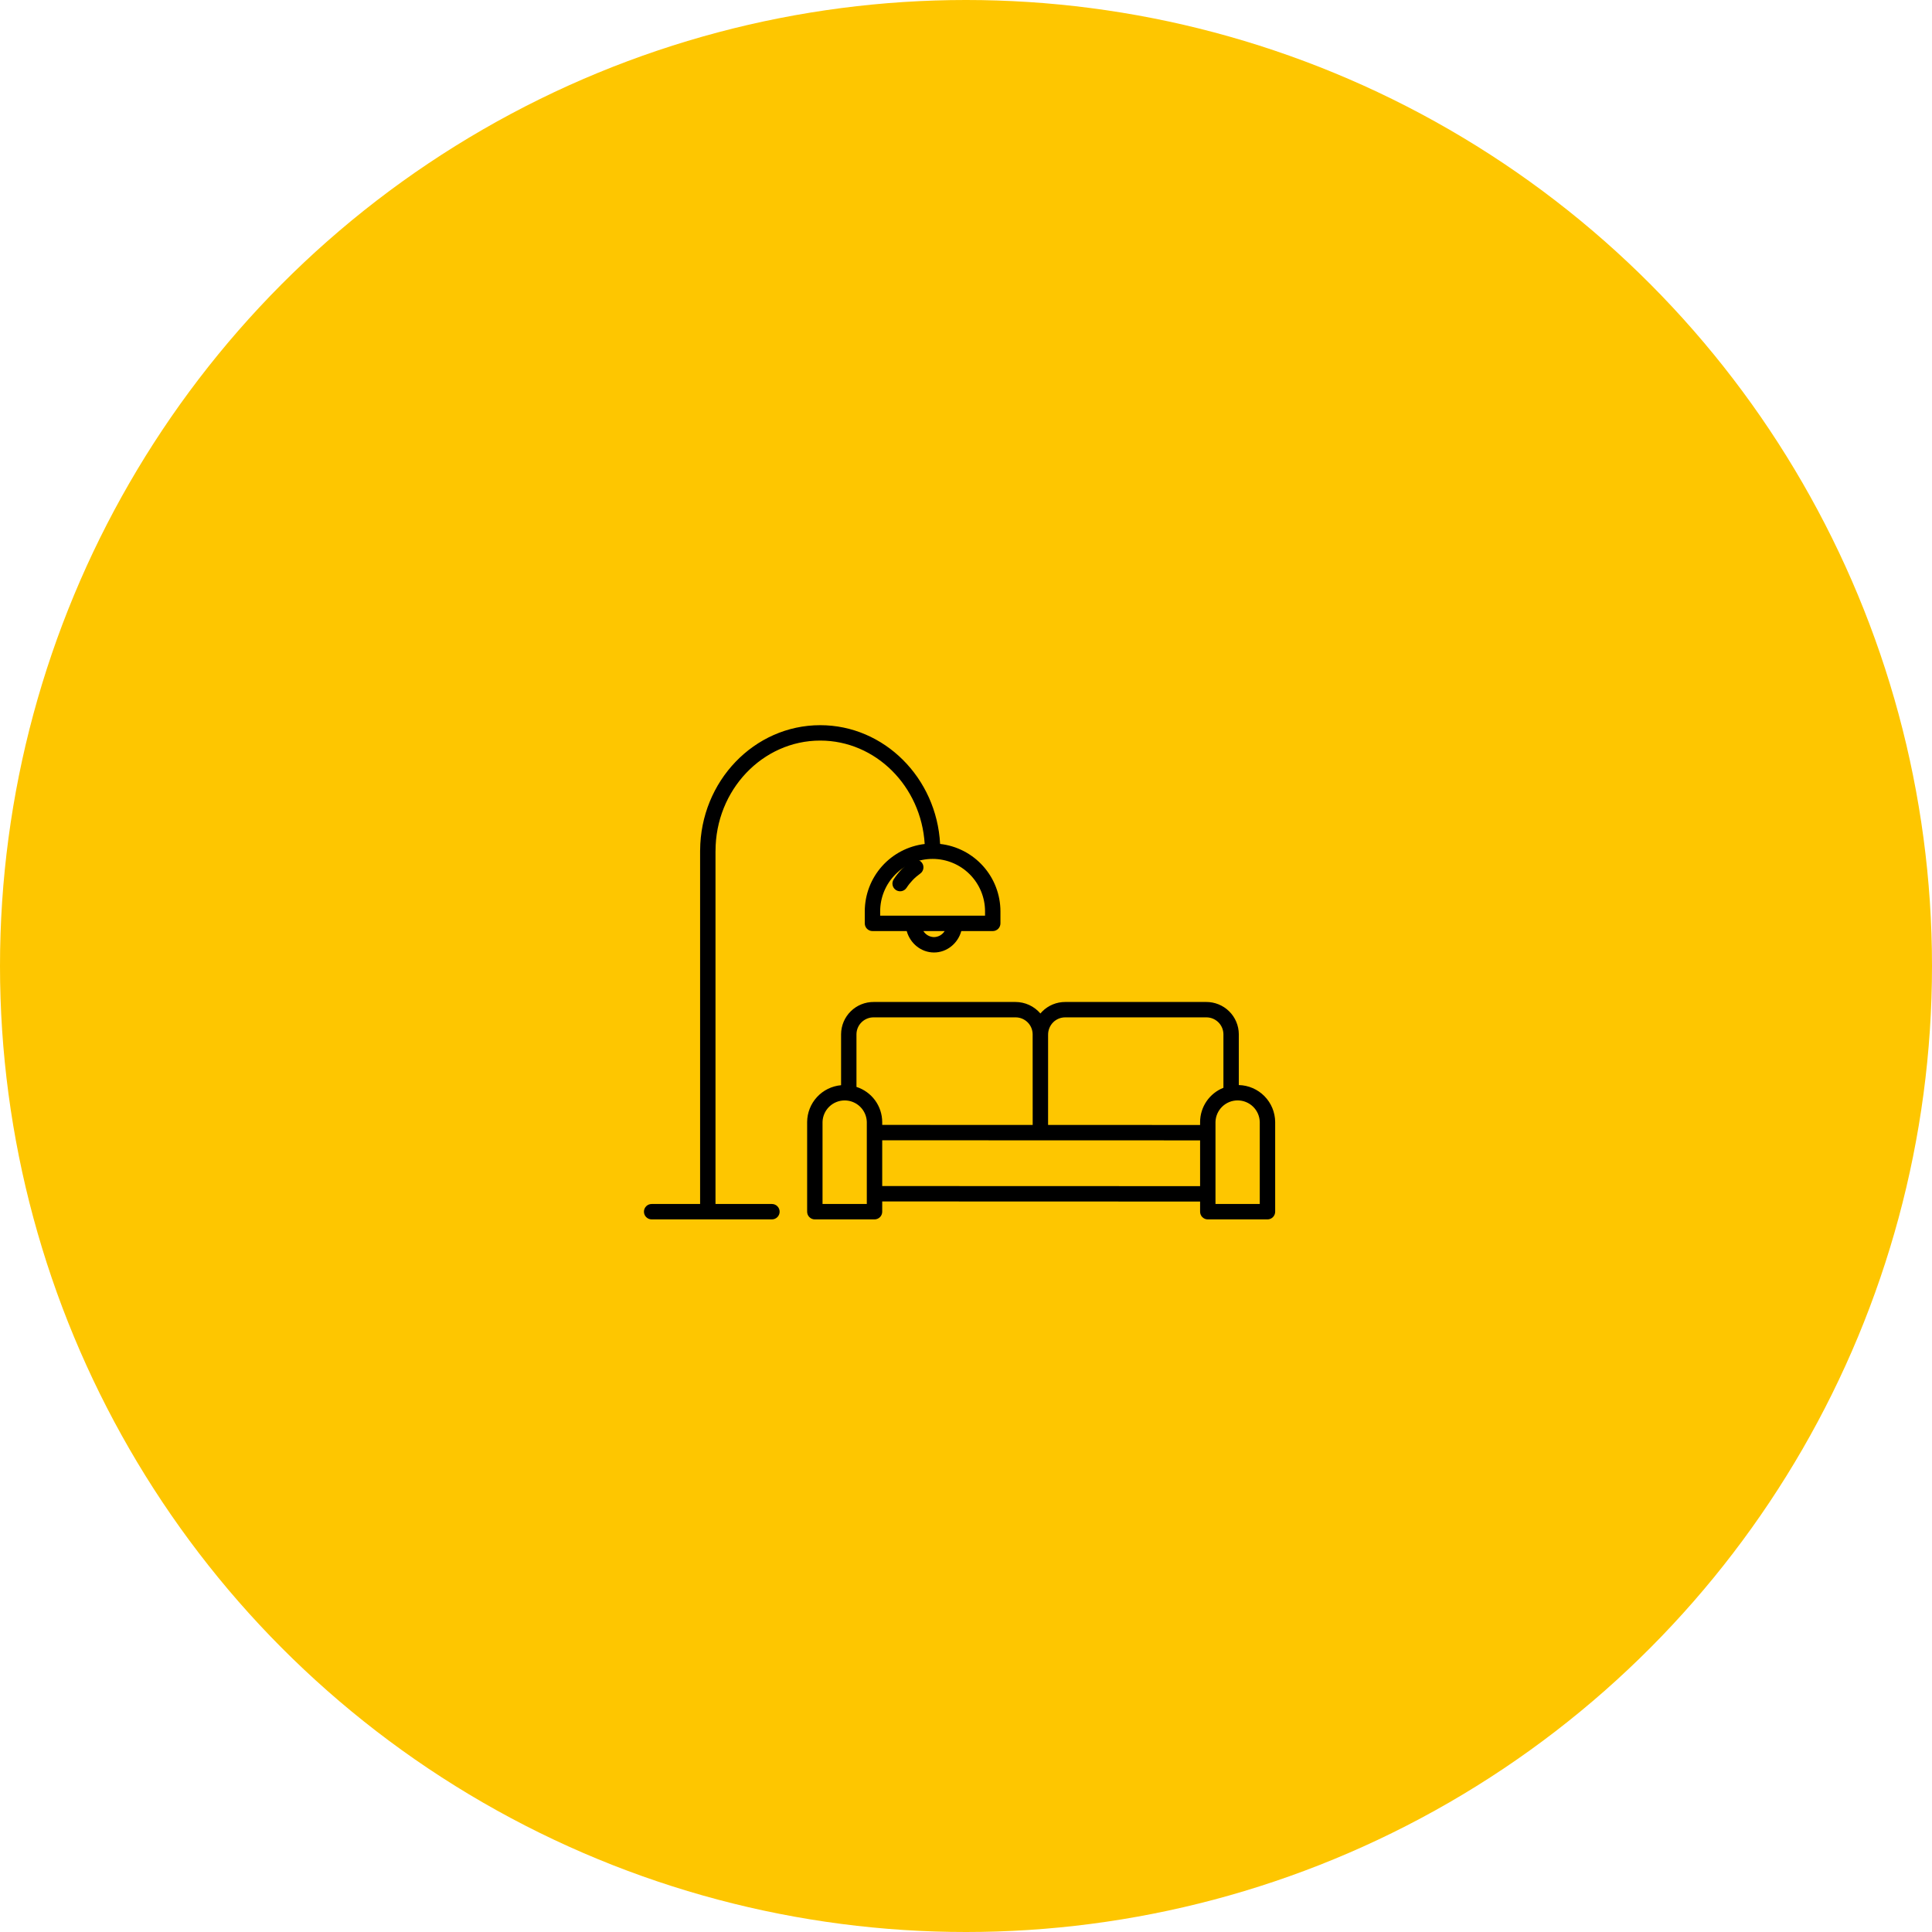 <svg width="150" height="150" viewBox="0 0 150 150" fill="none" xmlns="http://www.w3.org/2000/svg">
<circle cx="75" cy="75" r="75" fill="#FEC600"/>
<path d="M70.756 66.85C70.213 67.234 69.748 67.717 69.385 68.275C69.342 68.34 69.313 68.414 69.298 68.491C69.284 68.568 69.285 68.647 69.301 68.724C69.317 68.801 69.348 68.874 69.392 68.939C69.437 69.004 69.493 69.059 69.559 69.102C69.625 69.145 69.698 69.174 69.776 69.189C69.853 69.203 69.932 69.202 70.009 69.186C70.086 69.17 70.159 69.139 70.223 69.094C70.288 69.05 70.344 68.993 70.386 68.928C70.667 68.496 71.027 68.122 71.448 67.824C71.576 67.732 71.662 67.593 71.688 67.438C71.714 67.282 71.678 67.122 71.586 66.993C71.495 66.865 71.357 66.777 71.201 66.75C71.046 66.723 70.886 66.759 70.756 66.849V66.85Z" fill="black"/>
<path d="M59.932 93.478H55.551V66.1C55.551 66.09 55.553 66.08 55.553 66.071C55.553 61.344 59.199 57.498 63.681 57.498C67.99 57.498 71.525 61.053 71.792 65.527C70.511 65.68 69.331 66.296 68.474 67.259C67.617 68.223 67.142 69.467 67.141 70.757V71.691C67.141 71.849 67.204 72.001 67.316 72.113C67.428 72.225 67.58 72.288 67.738 72.288H70.398C70.662 73.245 71.516 73.951 72.517 73.951C73.517 73.951 74.371 73.245 74.635 72.288H77.077C77.235 72.288 77.387 72.225 77.499 72.113C77.611 72.001 77.674 71.849 77.674 71.691V70.757C77.673 69.462 77.194 68.212 76.33 67.247C75.466 66.281 74.278 65.668 72.99 65.523C72.718 60.391 68.647 56.303 63.681 56.303C58.557 56.303 54.386 60.656 54.358 66.017C54.357 66.031 54.356 66.045 54.356 66.059V93.478H50.594C50.435 93.478 50.283 93.541 50.171 93.653C50.059 93.765 49.996 93.917 49.996 94.076C49.996 94.234 50.059 94.386 50.171 94.498C50.283 94.61 50.435 94.673 50.594 94.673H59.932C60.091 94.673 60.243 94.61 60.355 94.498C60.467 94.386 60.53 94.234 60.53 94.076C60.53 93.917 60.467 93.765 60.355 93.653C60.243 93.541 60.091 93.478 59.932 93.478V93.478ZM72.517 72.756C72.351 72.753 72.189 72.709 72.044 72.627C71.9 72.546 71.779 72.429 71.692 72.289H73.341C73.254 72.429 73.133 72.546 72.989 72.627C72.844 72.709 72.682 72.753 72.517 72.756ZM76.479 70.757V71.093H68.336V70.757C68.336 69.677 68.765 68.641 69.528 67.878C70.292 67.114 71.328 66.685 72.407 66.685C73.487 66.685 74.523 67.114 75.286 67.878C76.05 68.641 76.479 69.677 76.479 70.757Z" fill="black"/>
<path d="M96.181 84.244V80.29C96.175 79.623 95.905 78.985 95.43 78.517C94.954 78.049 94.313 77.789 93.646 77.793H82.709C82.376 77.792 82.046 77.856 81.739 77.983C81.431 78.11 81.151 78.297 80.916 78.533C80.867 78.583 80.821 78.634 80.776 78.687C80.537 78.406 80.239 78.181 79.904 78.026C79.568 77.872 79.204 77.793 78.835 77.793H67.836C67.169 77.789 66.527 78.049 66.052 78.517C65.577 78.985 65.307 79.623 65.301 80.29V84.255C64.585 84.319 63.919 84.646 63.432 85.174C62.945 85.701 62.672 86.392 62.666 87.11V94.076C62.666 94.235 62.728 94.387 62.841 94.499C62.953 94.611 63.105 94.674 63.263 94.674H67.897C68.055 94.674 68.207 94.611 68.32 94.499C68.432 94.387 68.495 94.235 68.495 94.076V93.28L93.175 93.288V94.076C93.175 94.235 93.238 94.387 93.35 94.499C93.462 94.611 93.614 94.674 93.772 94.674H98.406C98.564 94.674 98.716 94.611 98.829 94.499C98.941 94.387 99.004 94.235 99.004 94.076V87.109C98.997 86.359 98.699 85.641 98.172 85.106C97.645 84.571 96.931 84.262 96.181 84.244ZM81.763 79.376C81.887 79.252 82.035 79.154 82.197 79.087C82.36 79.02 82.534 78.987 82.709 78.988H93.646C93.996 78.983 94.334 79.118 94.585 79.362C94.836 79.605 94.98 79.939 94.986 80.289V84.455C94.454 84.667 93.997 85.033 93.674 85.505C93.352 85.978 93.178 86.537 93.175 87.109V87.343L81.373 87.34L81.374 80.349C81.371 80.169 81.404 79.991 81.471 79.824C81.538 79.657 81.637 79.505 81.763 79.376ZM67.836 78.988H78.834C79.184 78.983 79.522 79.118 79.773 79.362C80.025 79.606 80.169 79.939 80.174 80.29L80.177 87.34L68.495 87.337V87.11C68.491 86.503 68.296 85.913 67.937 85.424C67.578 84.936 67.073 84.573 66.496 84.388V80.29C66.501 79.939 66.646 79.606 66.897 79.362C67.148 79.118 67.486 78.984 67.836 78.988V78.988ZM67.299 93.478H63.861V87.109C63.873 86.662 64.06 86.236 64.381 85.924C64.702 85.612 65.132 85.437 65.58 85.437C66.028 85.437 66.458 85.612 66.779 85.924C67.1 86.236 67.287 86.662 67.299 87.109V93.478ZM68.495 92.084V88.532L80.774 88.535H80.775L93.175 88.539V92.092L68.495 92.084ZM97.808 93.478H94.37V87.109C94.382 86.661 94.568 86.236 94.889 85.923C95.21 85.61 95.641 85.435 96.089 85.435C96.537 85.435 96.968 85.61 97.289 85.923C97.61 86.236 97.796 86.661 97.808 87.109V93.478Z" fill="black"/>
</svg>
